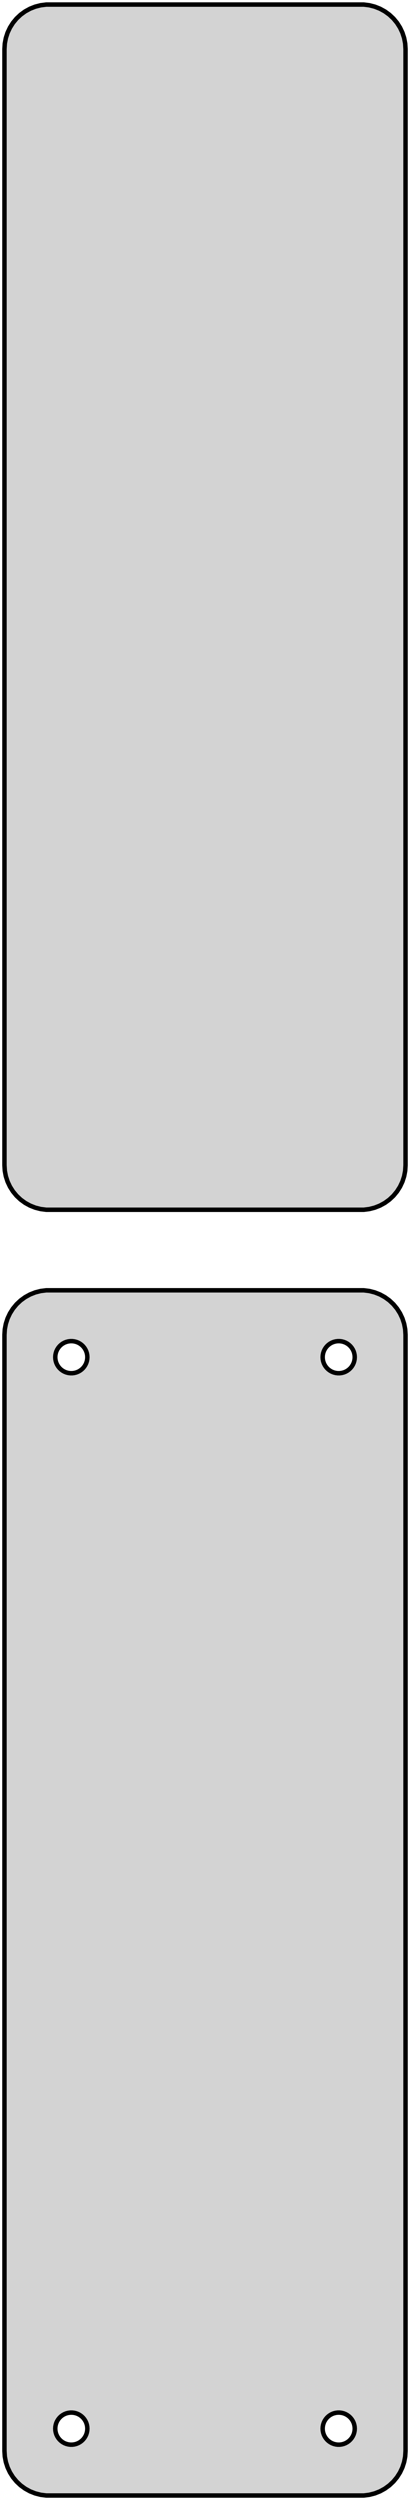 <?xml version="1.0" standalone="no"?>
<!DOCTYPE svg PUBLIC "-//W3C//DTD SVG 1.1//EN" "http://www.w3.org/Graphics/SVG/1.1/DTD/svg11.dtd">
<svg width="46mm" height="280mm" viewBox="-23 -356 46 280" xmlns="http://www.w3.org/2000/svg" version="1.1">
<title>OpenSCAD Model</title>
<path d="
M 18.437,-220.589 L 19.045,-220.745 L 19.629,-220.976 L 20.179,-221.278 L 20.687,-221.647 L 21.145,-222.077
 L 21.545,-222.561 L 21.881,-223.091 L 22.149,-223.659 L 22.343,-224.257 L 22.461,-224.873 L 22.5,-225.5
 L 22.5,-350.5 L 22.461,-351.127 L 22.343,-351.743 L 22.149,-352.341 L 21.881,-352.909 L 21.545,-353.439
 L 21.145,-353.923 L 20.687,-354.353 L 20.179,-354.722 L 19.629,-355.024 L 19.045,-355.255 L 18.437,-355.411
 L 17.814,-355.49 L -17.814,-355.49 L -18.437,-355.411 L -19.045,-355.255 L -19.629,-355.024 L -20.179,-354.722
 L -20.687,-354.353 L -21.145,-353.923 L -21.545,-353.439 L -21.881,-352.909 L -22.149,-352.341 L -22.343,-351.743
 L -22.461,-351.127 L -22.5,-350.5 L -22.5,-225.5 L -22.461,-224.873 L -22.343,-224.257 L -22.149,-223.659
 L -21.881,-223.091 L -21.545,-222.561 L -21.145,-222.077 L -20.687,-221.647 L -20.179,-221.278 L -19.629,-220.976
 L -19.045,-220.745 L -18.437,-220.589 L -17.814,-220.51 L 17.814,-220.51 z
M 18.437,-76.589 L 19.045,-76.745 L 19.629,-76.976 L 20.179,-77.278 L 20.687,-77.647 L 21.145,-78.077
 L 21.545,-78.561 L 21.881,-79.091 L 22.149,-79.659 L 22.343,-80.257 L 22.461,-80.873 L 22.5,-81.5
 L 22.5,-206.5 L 22.461,-207.127 L 22.343,-207.743 L 22.149,-208.341 L 21.881,-208.909 L 21.545,-209.439
 L 21.145,-209.923 L 20.687,-210.353 L 20.179,-210.722 L 19.629,-211.024 L 19.045,-211.255 L 18.437,-211.411
 L 17.814,-211.49 L -17.814,-211.49 L -18.437,-211.411 L -19.045,-211.255 L -19.629,-211.024 L -20.179,-210.722
 L -20.687,-210.353 L -21.145,-209.923 L -21.545,-209.439 L -21.881,-208.909 L -22.149,-208.341 L -22.343,-207.743
 L -22.461,-207.127 L -22.5,-206.5 L -22.5,-81.5 L -22.461,-80.873 L -22.343,-80.257 L -22.149,-79.659
 L -21.881,-79.091 L -21.545,-78.561 L -21.145,-78.077 L -20.687,-77.647 L -20.179,-77.278 L -19.629,-76.976
 L -19.045,-76.745 L -18.437,-76.589 L -17.814,-76.51 L 17.814,-76.51 z
M 14.887,-202.204 L 14.663,-202.232 L 14.444,-202.288 L 14.234,-202.371 L 14.036,-202.48 L 13.853,-202.613
 L 13.688,-202.768 L 13.544,-202.942 L 13.423,-203.133 L 13.326,-203.337 L 13.257,-203.552 L 13.214,-203.774
 L 13.2,-204 L 13.214,-204.226 L 13.257,-204.448 L 13.326,-204.663 L 13.423,-204.867 L 13.544,-205.058
 L 13.688,-205.232 L 13.853,-205.387 L 14.036,-205.52 L 14.234,-205.629 L 14.444,-205.712 L 14.663,-205.768
 L 14.887,-205.796 L 15.113,-205.796 L 15.337,-205.768 L 15.556,-205.712 L 15.766,-205.629 L 15.964,-205.52
 L 16.147,-205.387 L 16.312,-205.232 L 16.456,-205.058 L 16.577,-204.867 L 16.674,-204.663 L 16.743,-204.448
 L 16.786,-204.226 L 16.8,-204 L 16.786,-203.774 L 16.743,-203.552 L 16.674,-203.337 L 16.577,-203.133
 L 16.456,-202.942 L 16.312,-202.768 L 16.147,-202.613 L 15.964,-202.48 L 15.766,-202.371 L 15.556,-202.288
 L 15.337,-202.232 L 15.113,-202.204 z
M -15.113,-202.204 L -15.337,-202.232 L -15.556,-202.288 L -15.766,-202.371 L -15.964,-202.48 L -16.147,-202.613
 L -16.312,-202.768 L -16.456,-202.942 L -16.577,-203.133 L -16.674,-203.337 L -16.743,-203.552 L -16.786,-203.774
 L -16.8,-204 L -16.786,-204.226 L -16.743,-204.448 L -16.674,-204.663 L -16.577,-204.867 L -16.456,-205.058
 L -16.312,-205.232 L -16.147,-205.387 L -15.964,-205.52 L -15.766,-205.629 L -15.556,-205.712 L -15.337,-205.768
 L -15.113,-205.796 L -14.887,-205.796 L -14.663,-205.768 L -14.444,-205.712 L -14.234,-205.629 L -14.036,-205.52
 L -13.853,-205.387 L -13.688,-205.232 L -13.544,-205.058 L -13.423,-204.867 L -13.326,-204.663 L -13.257,-204.448
 L -13.214,-204.226 L -13.2,-204 L -13.214,-203.774 L -13.257,-203.552 L -13.326,-203.337 L -13.423,-203.133
 L -13.544,-202.942 L -13.688,-202.768 L -13.853,-202.613 L -14.036,-202.48 L -14.234,-202.371 L -14.444,-202.288
 L -14.663,-202.232 L -14.887,-202.204 z
M -15.113,-82.204 L -15.337,-82.232 L -15.556,-82.288 L -15.766,-82.371 L -15.964,-82.48 L -16.147,-82.613
 L -16.312,-82.768 L -16.456,-82.942 L -16.577,-83.133 L -16.674,-83.337 L -16.743,-83.552 L -16.786,-83.774
 L -16.8,-84 L -16.786,-84.226 L -16.743,-84.448 L -16.674,-84.663 L -16.577,-84.867 L -16.456,-85.058
 L -16.312,-85.232 L -16.147,-85.387 L -15.964,-85.52 L -15.766,-85.629 L -15.556,-85.712 L -15.337,-85.768
 L -15.113,-85.796 L -14.887,-85.796 L -14.663,-85.768 L -14.444,-85.712 L -14.234,-85.629 L -14.036,-85.52
 L -13.853,-85.387 L -13.688,-85.232 L -13.544,-85.058 L -13.423,-84.867 L -13.326,-84.663 L -13.257,-84.448
 L -13.214,-84.226 L -13.2,-84 L -13.214,-83.774 L -13.257,-83.552 L -13.326,-83.337 L -13.423,-83.133
 L -13.544,-82.942 L -13.688,-82.768 L -13.853,-82.613 L -14.036,-82.48 L -14.234,-82.371 L -14.444,-82.288
 L -14.663,-82.232 L -14.887,-82.204 z
M 14.887,-82.204 L 14.663,-82.232 L 14.444,-82.288 L 14.234,-82.371 L 14.036,-82.48 L 13.853,-82.613
 L 13.688,-82.768 L 13.544,-82.942 L 13.423,-83.133 L 13.326,-83.337 L 13.257,-83.552 L 13.214,-83.774
 L 13.2,-84 L 13.214,-84.226 L 13.257,-84.448 L 13.326,-84.663 L 13.423,-84.867 L 13.544,-85.058
 L 13.688,-85.232 L 13.853,-85.387 L 14.036,-85.52 L 14.234,-85.629 L 14.444,-85.712 L 14.663,-85.768
 L 14.887,-85.796 L 15.113,-85.796 L 15.337,-85.768 L 15.556,-85.712 L 15.766,-85.629 L 15.964,-85.52
 L 16.147,-85.387 L 16.312,-85.232 L 16.456,-85.058 L 16.577,-84.867 L 16.674,-84.663 L 16.743,-84.448
 L 16.786,-84.226 L 16.8,-84 L 16.786,-83.774 L 16.743,-83.552 L 16.674,-83.337 L 16.577,-83.133
 L 16.456,-82.942 L 16.312,-82.768 L 16.147,-82.613 L 15.964,-82.48 L 15.766,-82.371 L 15.556,-82.288
 L 15.337,-82.232 L 15.113,-82.204 z
" stroke="black" fill="lightgray" stroke-width="0.5"/>
</svg>
